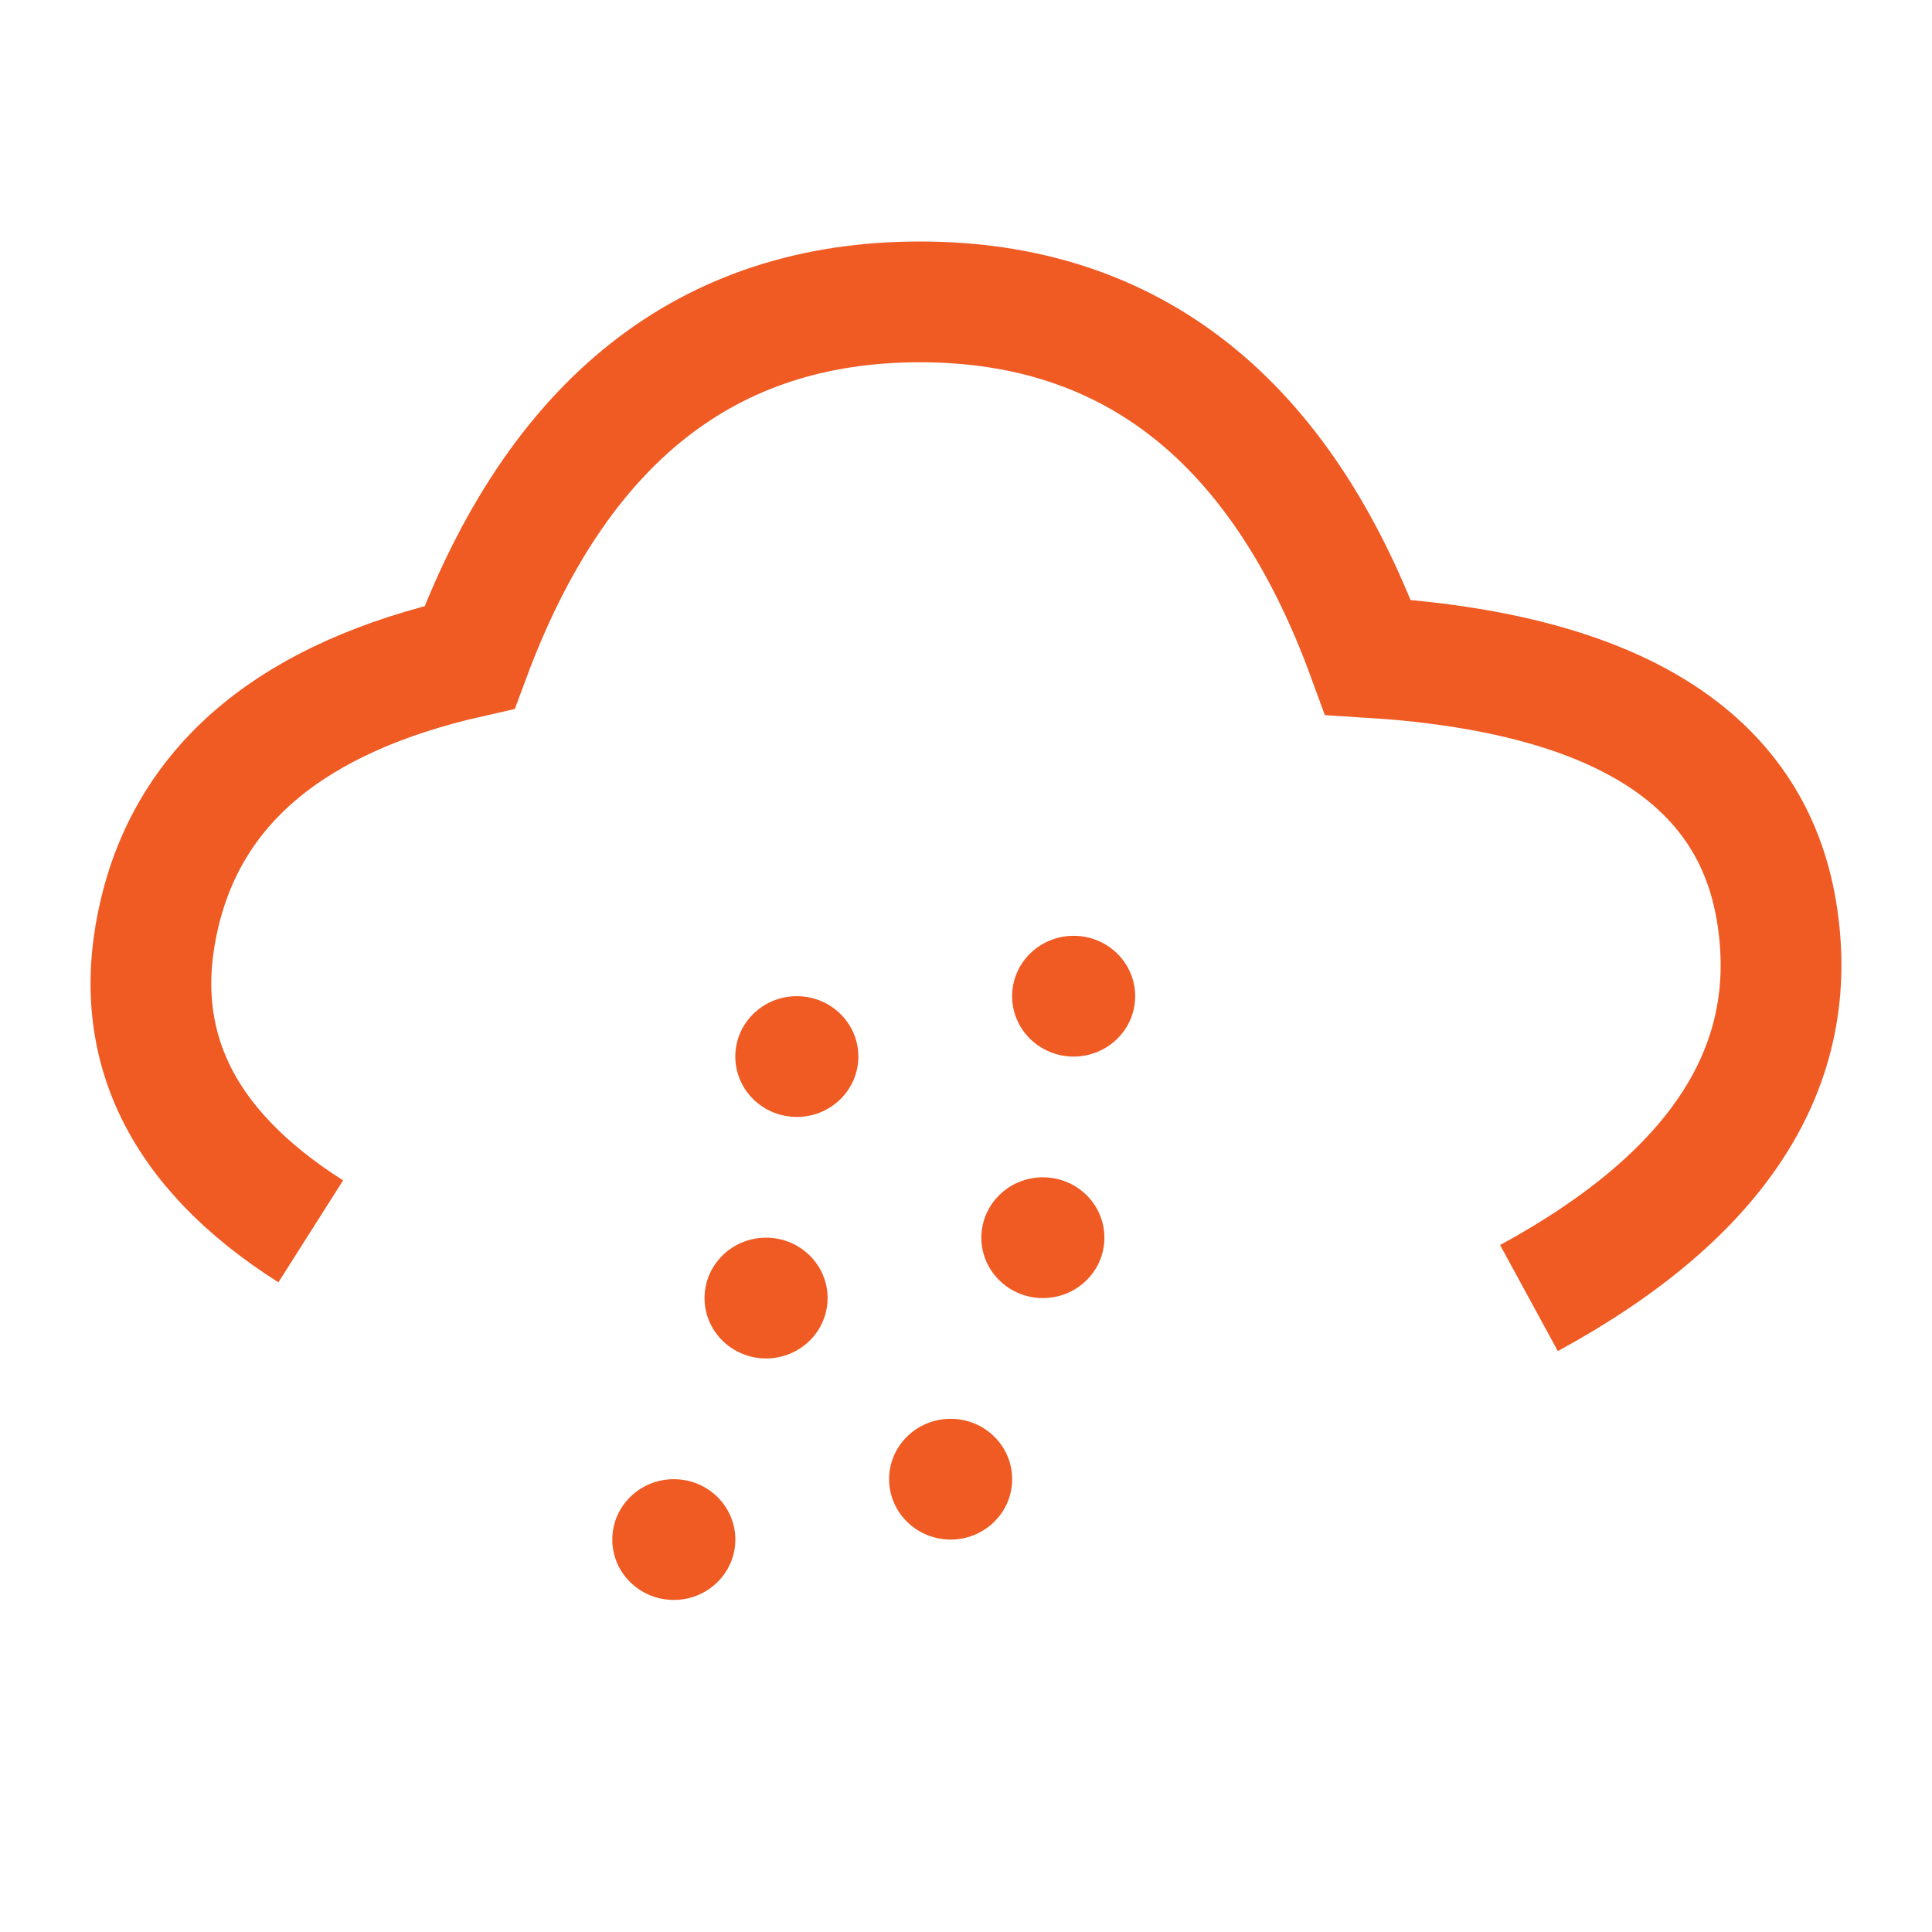<?xml version="1.0" encoding="UTF-8"?>
<svg width="64px" height="64px" viewBox="0 0 64 64" version="1.1" xmlns="http://www.w3.org/2000/svg" xmlns:xlink="http://www.w3.org/1999/xlink">
    <title>68BA5778-871E-4FD7-B86F-F880D920409C</title>
    <g id="Page-1" stroke="none" stroke-width="1" fill="none" fill-rule="evenodd">
        <g id="weather-icon-v1" transform="translate(-840, -330)">
            <g id="icon-weather-snow-shower" transform="translate(840, 330)">
                <rect id="Rectangle" fill-opacity="0" fill="#000000" x="0" y="0" width="64" height="64"></rect>
                <g id="Group-4" transform="translate(5, 10)">
                    <g id="Group-3" stroke="#F05A23" stroke-width="4">
                        <path d="M45.649,33 C51.966,29.561 54.699,25.288 53.848,20.182 C52.998,15.075 48.487,12.273 40.317,11.774 C37.449,3.925 32.5,0 25.471,0 C18.443,0 13.471,3.925 10.556,11.774 C4.768,13.083 1.351,15.886 0.303,20.182 C-0.744,24.477 0.92,28.013 5.294,30.79" id="Path-4"></path>
                    </g>
                    <ellipse id="Oval" fill="#F05A23" cx="21.396" cy="25" rx="2.038" ry="2"></ellipse>
                    <ellipse id="Oval" fill="#F05A23" cx="30.566" cy="23" rx="2.038" ry="2"></ellipse>
                    <ellipse id="Oval" fill="#F05A23" cx="20.377" cy="33" rx="2.038" ry="2"></ellipse>
                    <ellipse id="Oval" fill="#F05A23" cx="29.547" cy="31" rx="2.038" ry="2"></ellipse>
                    <ellipse id="Oval" fill="#F05A23" cx="17.321" cy="41" rx="2.038" ry="2"></ellipse>
                    <ellipse id="Oval" fill="#F05A23" cx="26.491" cy="39" rx="2.038" ry="2"></ellipse>
                </g>
            </g>
        </g>
    </g>
</svg>